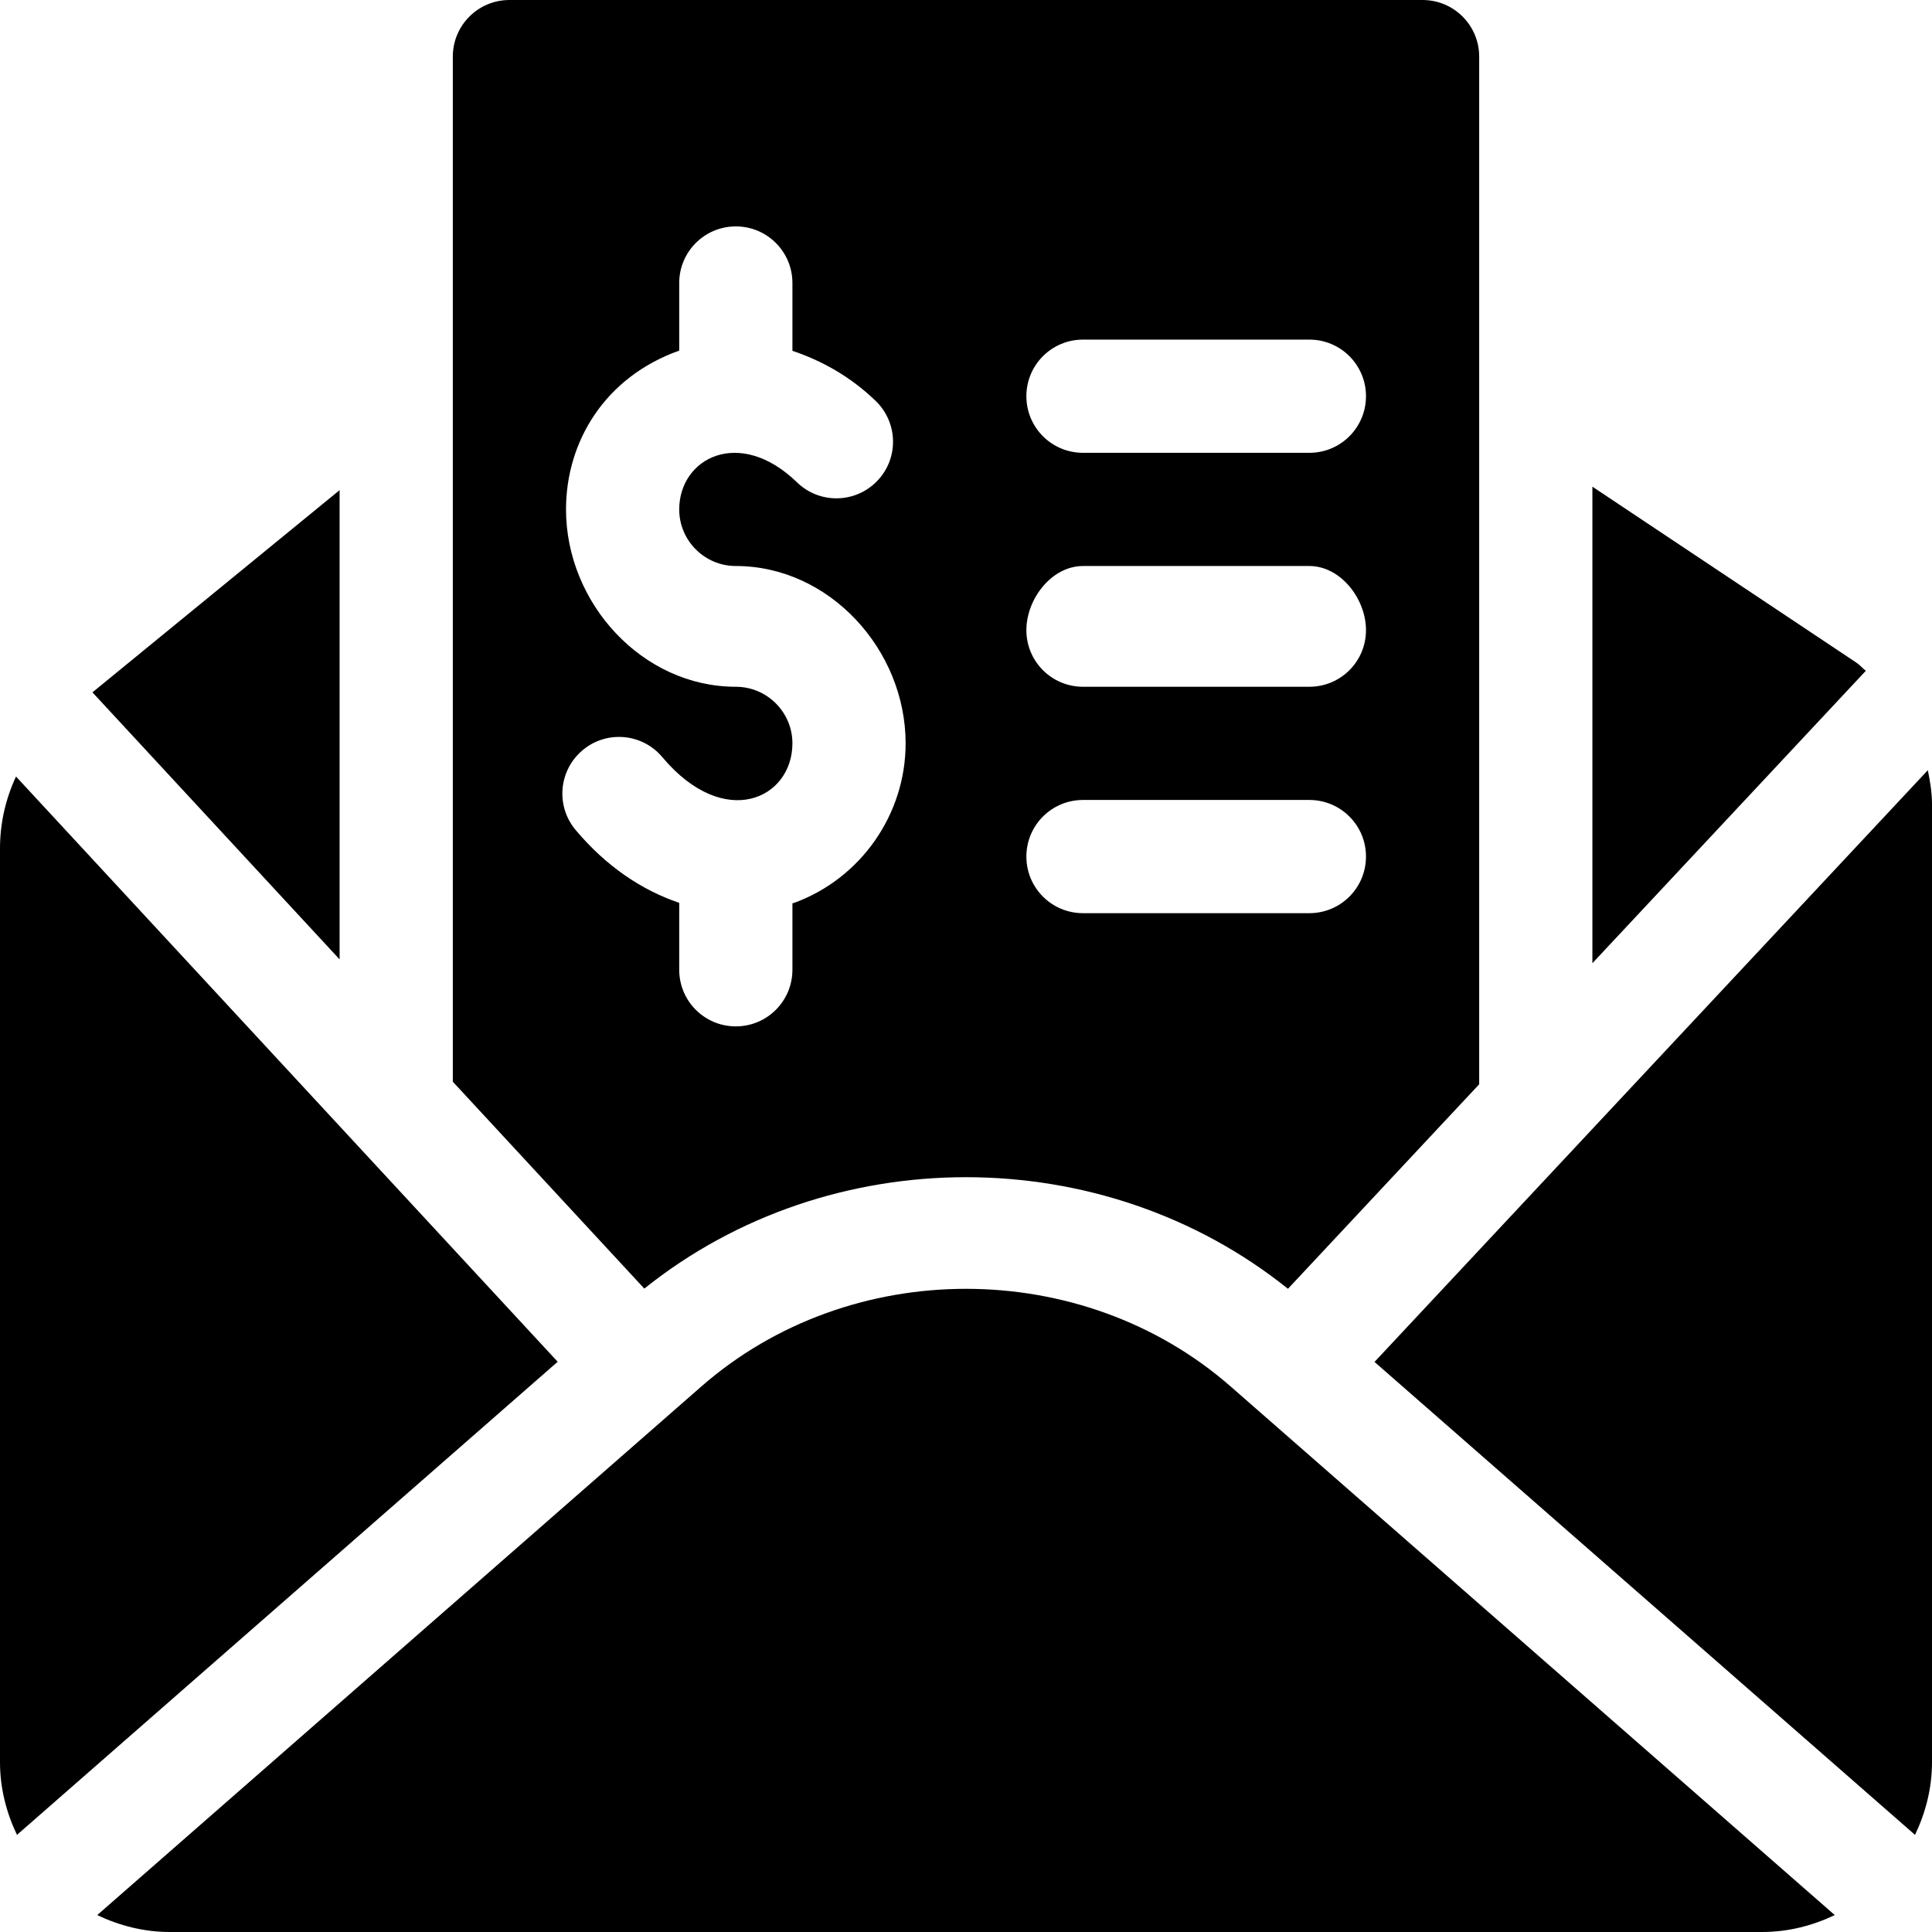 <?xml version="1.0" encoding="iso-8859-1"?>
<!-- Generator: Adobe Illustrator 19.0.0, SVG Export Plug-In . SVG Version: 6.00 Build 0)  -->
<svg version="1.1" id="Capa_1" xmlns="http://www.w3.org/2000/svg" xmlns:xlink="http://www.w3.org/1999/xlink" x="0px" y="0px"
	 viewBox="0 0 512 512" style="enable-background:new 0 0 512 512;" xml:space="preserve">
<g>
	<g>
		<path d="M4.246,205.793C1.496,211.674,0,218.143,0,224.832V467c0,6.918,1.699,13.4,4.499,19.261l143.291-125.38L4.246,205.793z"/>
	</g>
</g>
<g>
	<g>
		<path d="M377,0H135c-8.284,0-15,6.716-15,15v271.663l50.75,54.831c49.142-39.382,121.449-39.368,170.571,0.049L392,287.344V15
			C392,6.716,385.284,0,377,0z M210.41,239.29c-0.135,0.049-0.275,0.026-0.41,0.073V257c0,8.291-6.709,15-15,15s-15-6.709-15-15
			v-17.741c-9.888-3.336-19.36-9.666-27.451-19.305c-5.332-6.343-4.512-15.806,1.846-21.138c6.328-5.347,15.82-4.512,21.123,1.831
			C191.959,220.213,210,211.687,210,197c0-8.276-6.738-15-15-15c-24.814,0-45-22.186-45-47c0-17.95,10.276-35.065,30-42.085V75
			c0-8.291,6.709-15,15-15s15,6.709,15,15v17.97c7.766,2.618,15.339,6.775,22.09,13.304c5.947,5.771,6.123,15.264,0.352,21.211
			c-5.771,5.962-15.264,6.123-21.211,0.352C195.948,113.015,180,121.406,180,135c0,8.276,6.738,15,15,15c24.814,0,45,22.186,45,47
			C240,215.838,228.105,232.845,210.41,239.29z M347,242h-60c-8.291,0-15-6.709-15-15s6.709-15,15-15h60c8.291,0,15,6.709,15,15
			S355.291,242,347,242z M347,182h-60c-8.291,0-15-6.709-15-15s6.709-17,15-17h60c8.291,0,15,8.709,15,17S355.291,182,347,182z
			 M347,120h-60c-8.291,0-15-6.709-15-15s6.709-15,15-15h60c8.291,0,15,6.709,15,15S355.291,120,347,120z"/>
	</g>
</g>
<g>
	<g>
		<path d="M510.892,204.114l-146.631,156.81l143.24,125.336c2.8-5.861,4.499-12.341,4.499-19.259V213.055
			C512,210.001,511.487,207.042,510.892,204.114z"/>
	</g>
</g>
<g>
	<g>
		<polygon points="24.496,183.476 90,254.25 90,129.89 		"/>
	</g>
</g>
<g>
	<g>
		<path d="M326.141,367.435c-39.434-34.512-100.848-34.512-140.281,0L25.767,507.516C31.62,510.308,38.093,512,45,512h422
			c6.907,0,13.38-1.692,19.233-4.484L326.141,367.435z"/>
	</g>
</g>
<g>
	<g>
		<path d="M491.961,175.613L422,128.973v126.289l72.462-77.494C493.587,177.087,492.891,176.234,491.961,175.613z"/>
	</g>
</g>
<g>
</g>
<g>
</g>
<g>
</g>
<g>
</g>
<g>
</g>
<g>
</g>
<g>
</g>
<g>
</g>
<g>
</g>
<g>
</g>
<g>
</g>
<g>
</g>
<g>
</g>
<g>
</g>
<g>
</g>
</svg>
